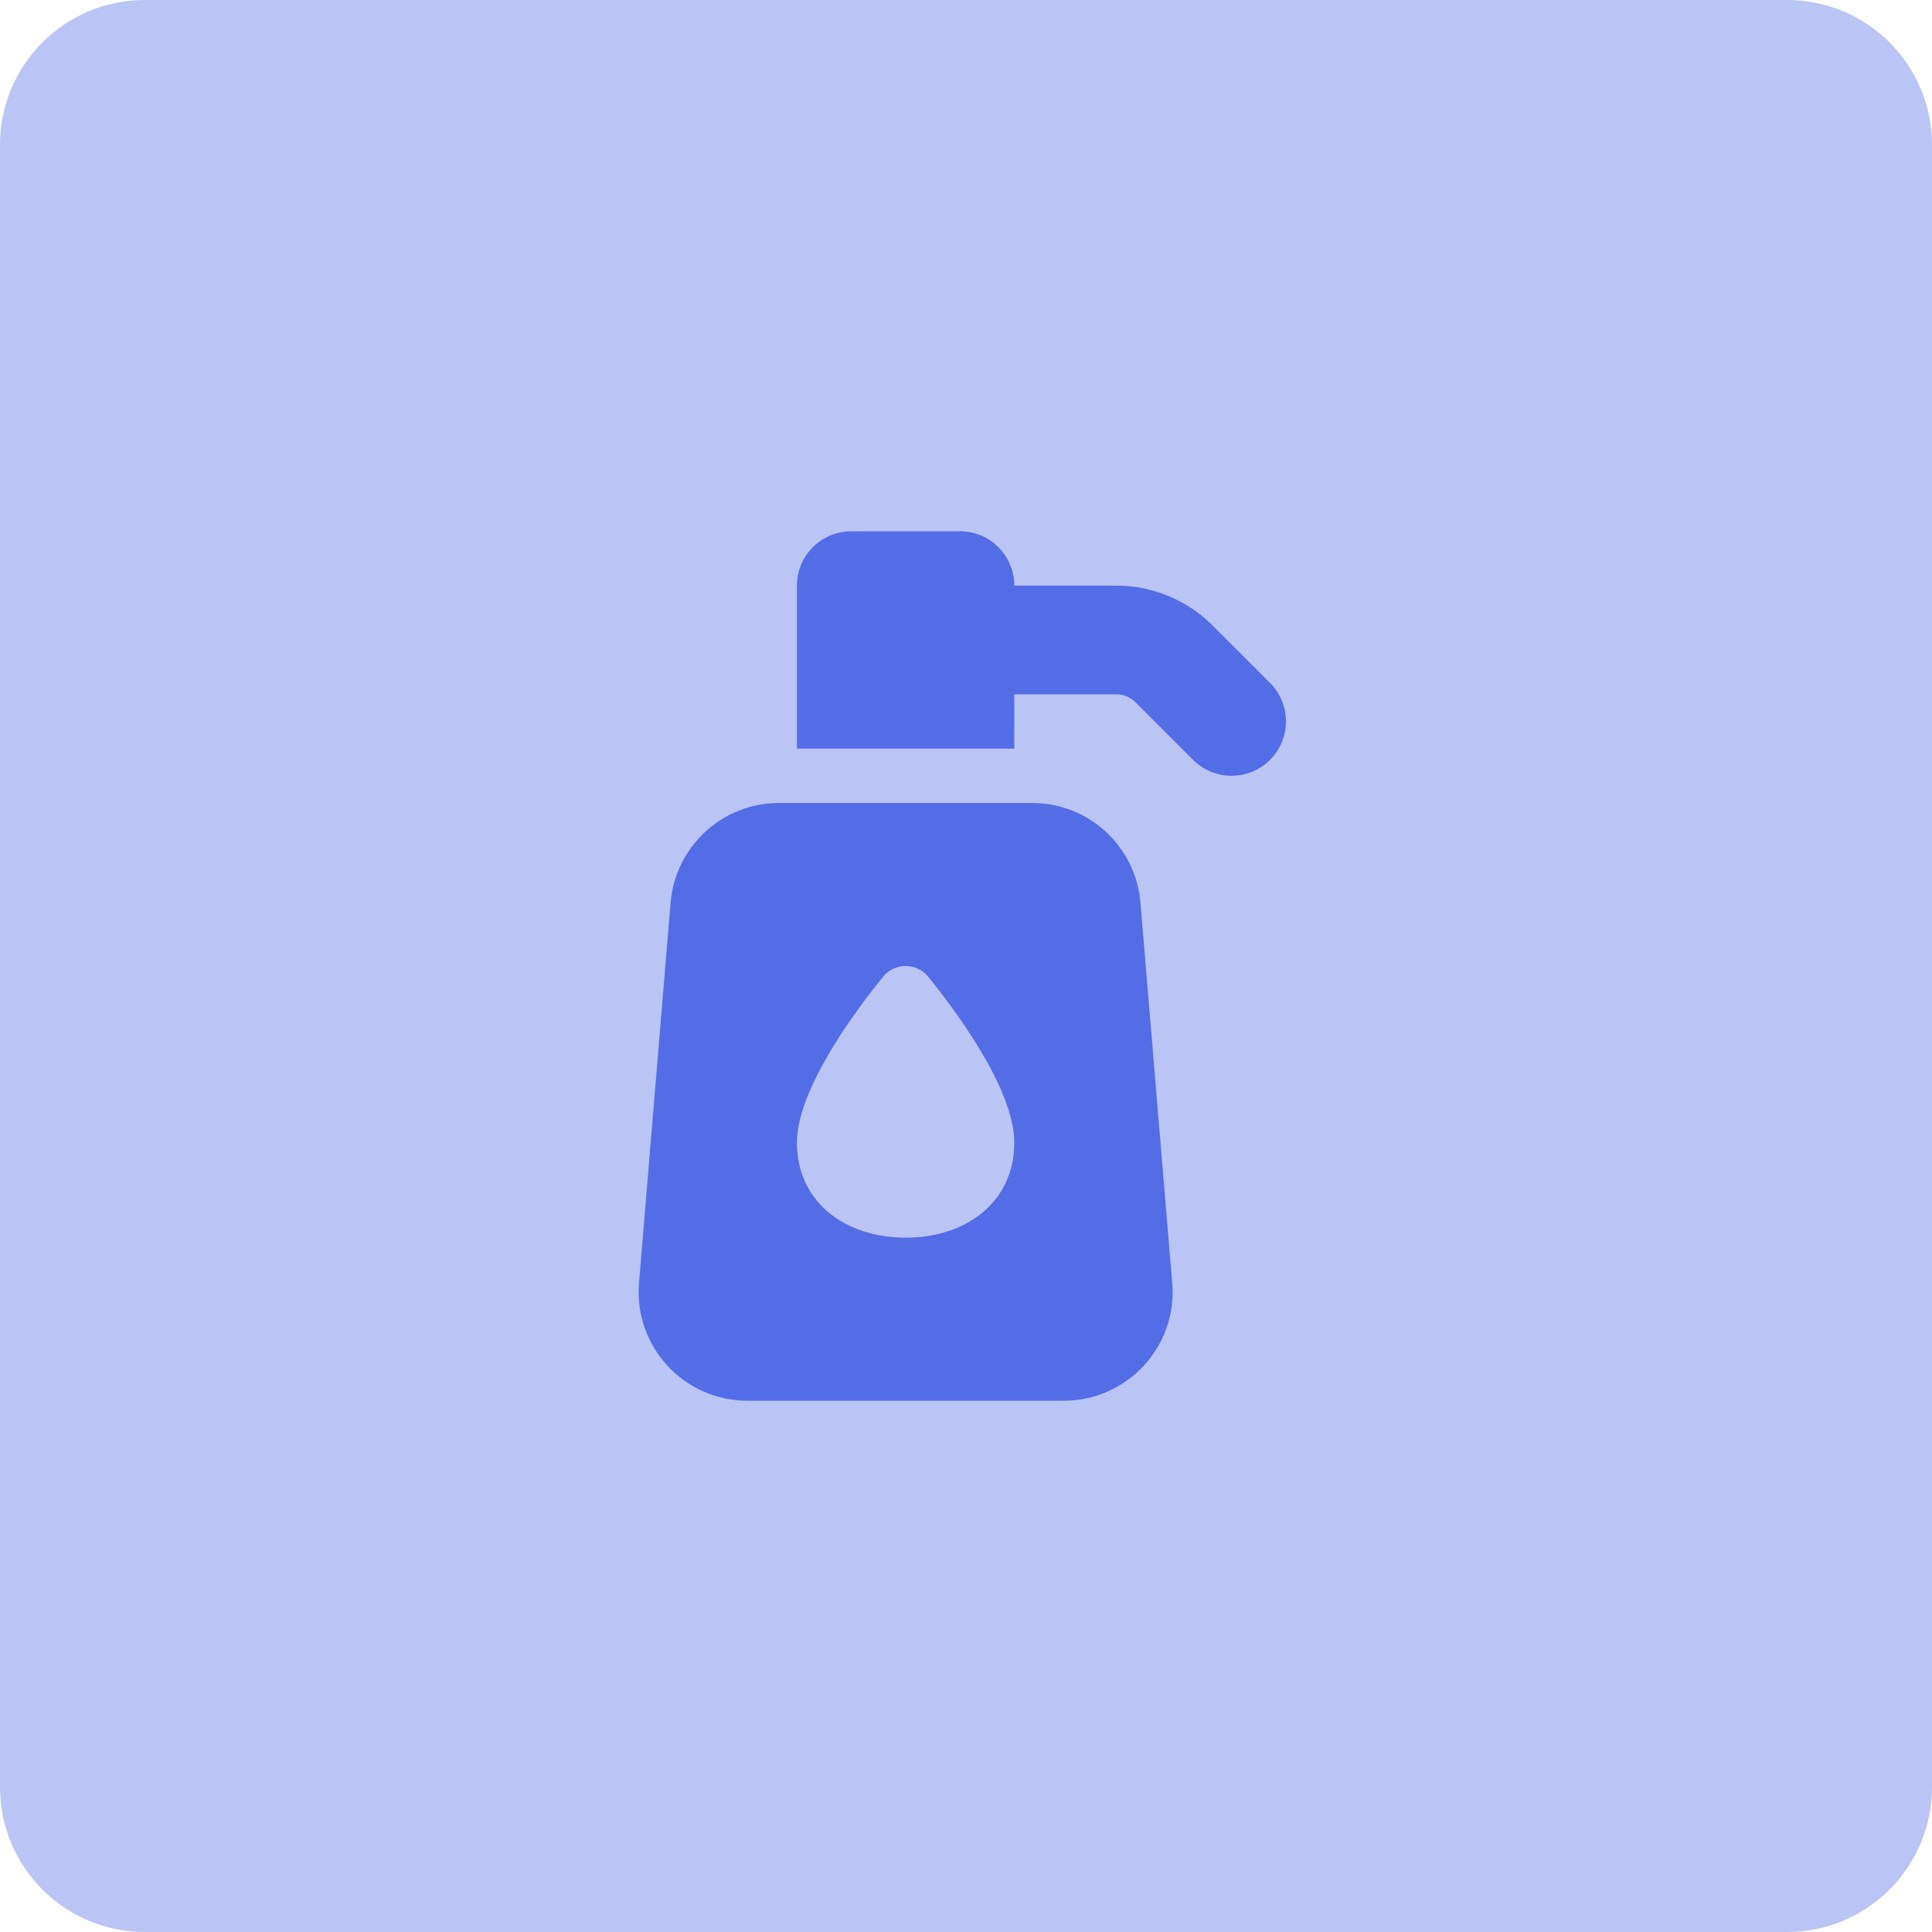 <svg width="40" height="40" viewBox="0 0 40 40" fill="none" xmlns="http://www.w3.org/2000/svg">
<path opacity="0.4" fill-rule="evenodd" clip-rule="evenodd" d="M0 3C0 1.343 1.343 0 3 0H37C38.657 0 40 1.343 40 3V37C40 38.657 38.657 40 37 40H3C1.343 40 0 38.657 0 37V3Z" fill="#536DE6"/>
<path d="M16.5 12.125V15.5H21V14.375H23.113C23.261 14.375 23.405 14.435 23.51 14.54L24.702 15.732C25.142 16.172 25.855 16.172 26.295 15.732C26.734 15.293 26.734 14.579 26.295 14.139L25.103 12.948C24.576 12.42 23.858 12.125 23.113 12.125H21C21 11.503 20.497 11 19.875 11H17.625C17.003 11 16.5 11.503 16.5 12.125ZM16.127 16.625C14.957 16.625 13.983 17.521 13.884 18.689L13.23 26.564C13.122 27.875 14.155 29 15.473 29H22.027C23.341 29 24.379 27.875 24.27 26.564L23.612 18.689C23.514 17.521 22.54 16.625 21.369 16.625H16.127ZM21 23.656C21 24.897 19.991 25.625 18.75 25.625C17.509 25.625 16.5 24.897 16.5 23.656C16.5 22.514 17.801 20.812 18.29 20.215C18.402 20.077 18.574 20 18.75 20C18.926 20 19.098 20.077 19.211 20.215C19.699 20.812 21 22.514 21 23.656Z" fill="#536DE6"/>
</svg>
